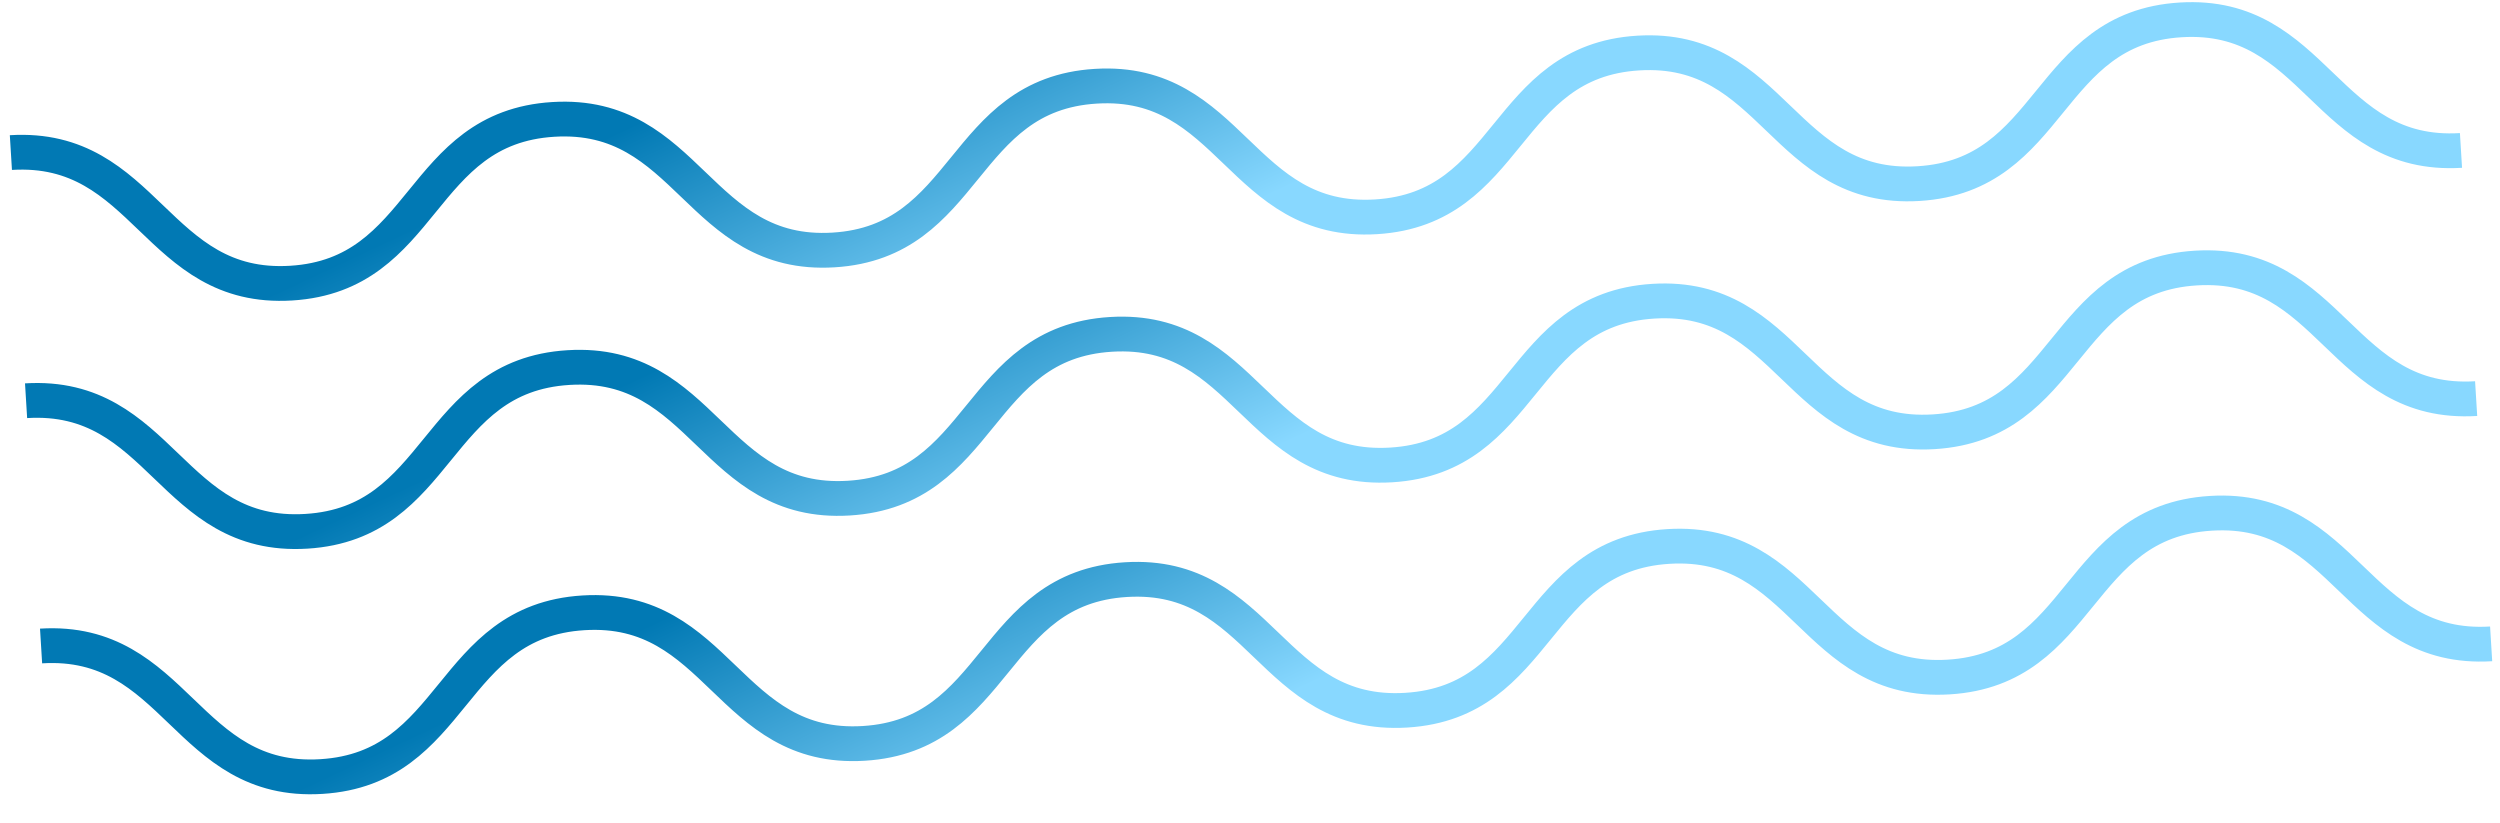 <svg width="79" height="26" viewBox="0 0 79 26" fill="none" xmlns="http://www.w3.org/2000/svg">
<path d="M0.344 4.821C4.63 4.559 4.914 9.209 9.2 8.947C13.485 8.685 13.201 4.035 17.486 3.773C21.772 3.511 22.056 8.161 26.341 7.899C30.627 7.637 30.343 2.987 34.628 2.725C38.913 2.462 39.198 7.113 43.483 6.851C47.769 6.588 47.484 1.938 51.77 1.676C56.055 1.414 56.34 6.064 60.625 5.802C64.91 5.54 64.626 0.89 68.911 0.628C73.197 0.366 73.481 5.016 77.767 4.754" stroke="url(#paint0_linear_2001_1242)" stroke-width="1.099" stroke-miterlimit="10"/>
<path d="M0.824 12.663C5.11 12.401 5.394 17.051 9.68 16.789C13.965 16.527 13.681 11.877 17.966 11.615C22.251 11.353 22.536 16.003 26.821 15.741C31.107 15.479 30.822 10.828 35.108 10.566C39.393 10.304 39.678 14.954 43.963 14.692C48.248 14.43 47.964 9.78 52.25 9.518C56.535 9.256 56.819 13.906 61.105 13.644C65.39 13.382 65.106 8.732 69.391 8.47C73.677 8.208 73.961 12.858 78.246 12.596" stroke="url(#paint1_linear_2001_1242)" stroke-width="1.099" stroke-miterlimit="10"/>
<path d="M1.298 20.413C5.584 20.151 5.868 24.801 10.153 24.539C14.439 24.277 14.154 19.627 18.44 19.365C22.725 19.103 23.01 23.753 27.295 23.491C31.581 23.229 31.296 18.578 35.582 18.316C39.867 18.054 40.151 22.704 44.437 22.442C48.722 22.18 48.438 17.53 52.724 17.268C57.009 17.006 57.293 21.656 61.579 21.394C65.864 21.132 65.579 16.482 69.865 16.22C74.151 15.957 74.435 20.608 78.72 20.346" stroke="url(#paint2_linear_2001_1242)" stroke-width="1.099" stroke-miterlimit="10"/>
<defs>
<linearGradient id="paint0_linear_2001_1242" x1="15.116" y1="6.252" x2="20.233" y2="17.152" gradientUnits="userSpaceOnUse">
<stop stop-color="#0179B4"/>
<stop offset="0.876" stop-color="#88D8FF"/>
</linearGradient>
<linearGradient id="paint1_linear_2001_1242" x1="15.596" y1="14.093" x2="20.713" y2="24.994" gradientUnits="userSpaceOnUse">
<stop stop-color="#0179B4"/>
<stop offset="0.876" stop-color="#88D8FF"/>
</linearGradient>
<linearGradient id="paint2_linear_2001_1242" x1="16.07" y1="21.843" x2="21.186" y2="32.744" gradientUnits="userSpaceOnUse">
<stop stop-color="#0179B4"/>
<stop offset="0.876" stop-color="#88D8FF"/>
</linearGradient>
</defs>
</svg>
